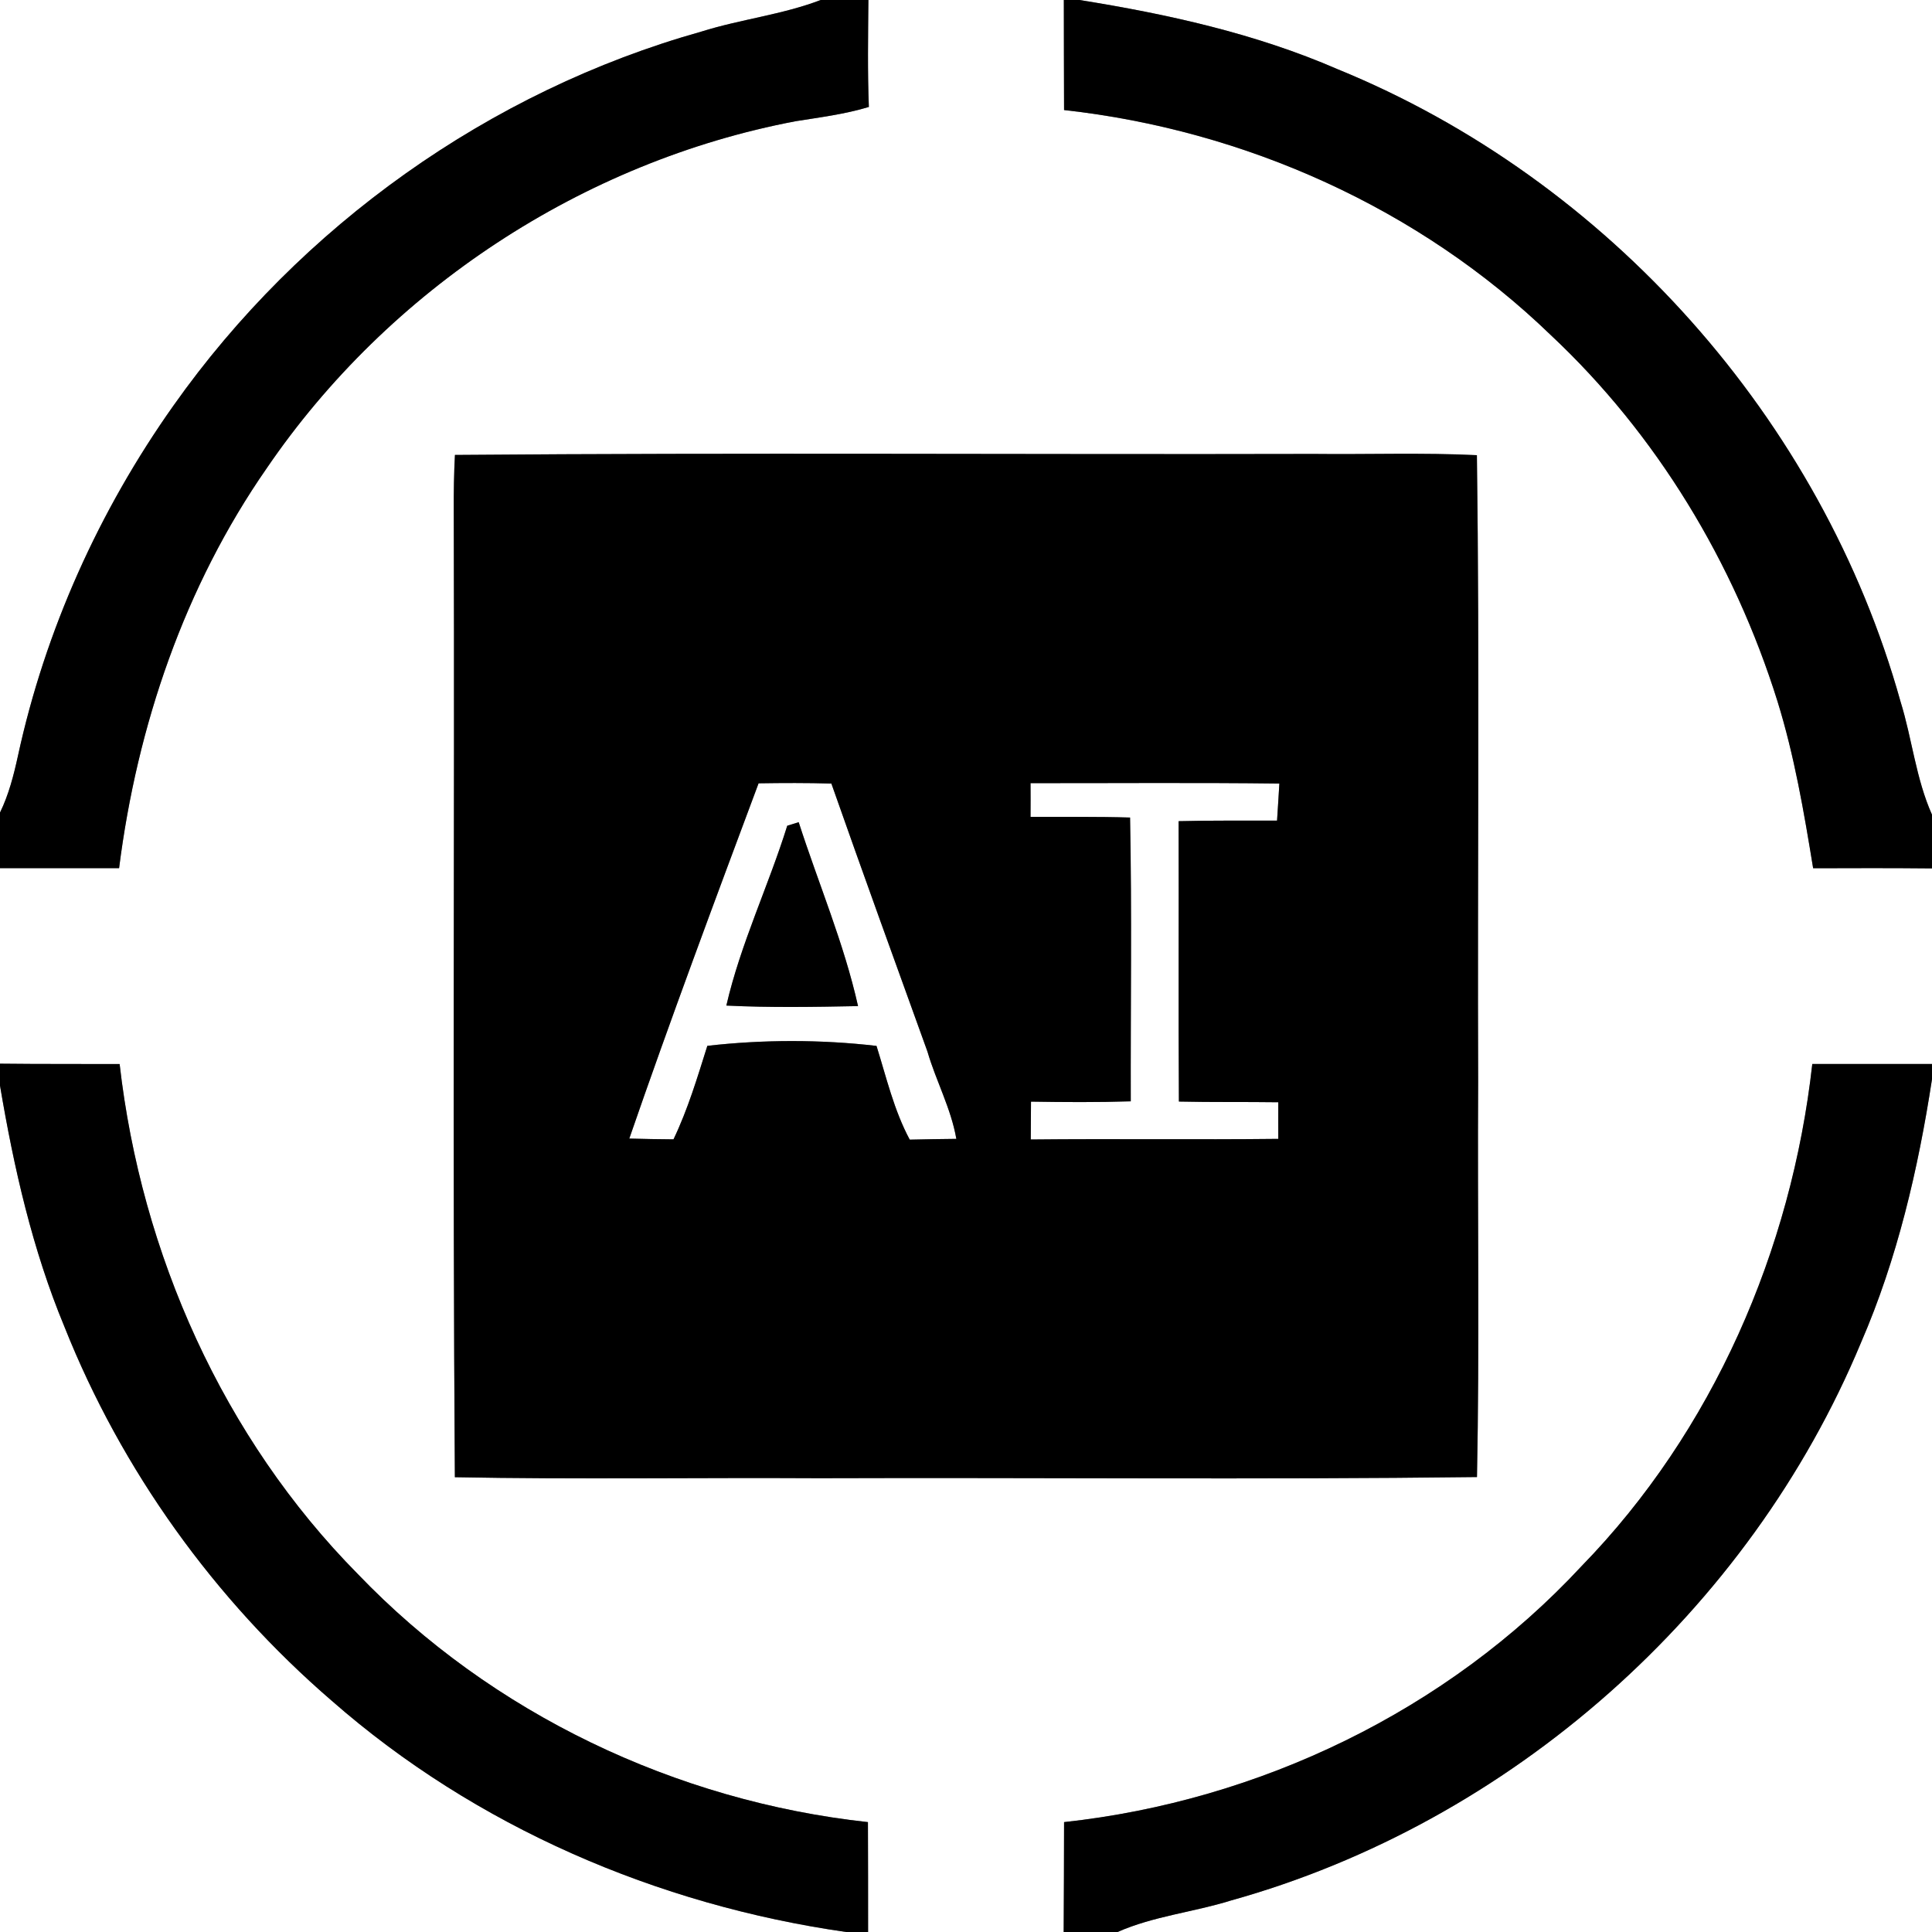 <?xml version="1.0" encoding="UTF-8" ?>
<!DOCTYPE svg PUBLIC "-//W3C//DTD SVG 1.1//EN" "http://www.w3.org/Graphics/SVG/1.1/DTD/svg11.dtd">
<svg width="250pt" height="250pt" viewBox="0 0 250 250" version="1.1" xmlns="http://www.w3.org/2000/svg">
<rect x="0" y="0" width="250" height="250" fill="#808080" stroke="none"/>
<g id="#ffffffff">
<path fill="#ffffff" opacity="1.00" d=" M 0.00 0.00 L 106.20 0.00 C 101.20 1.91 95.83 2.49 90.75 4.09 C 63.34 11.79 38.86 29.25 22.45 52.48 C 12.83 66.06 5.85 81.54 2.32 97.82 C 1.77 100.33 1.13 102.83 0.00 105.15 L 0.00 0.00 Z" />
<path fill="#ffffff" opacity="1.00" d=" M 112.37 0.00 L 137.66 0.00 C 137.67 4.75 137.67 9.49 137.69 14.24 C 161.08 16.83 183.68 26.94 200.65 43.34 C 214.38 56.20 224.39 72.81 230.00 90.73 C 232.19 97.78 233.43 105.07 234.62 112.35 C 239.74 112.33 244.87 112.32 250.00 112.37 L 250.00 137.68 C 244.84 137.68 239.67 137.68 234.51 137.68 C 231.82 161.77 221.63 185.24 204.64 202.67 C 187.29 221.36 162.97 233.04 137.69 235.78 C 137.67 240.52 137.68 245.26 137.64 250.00 L 112.33 250.00 C 112.33 245.26 112.33 240.52 112.31 235.78 C 87.49 233.08 63.62 221.75 46.31 203.69 C 28.87 186.05 18.28 162.23 15.48 137.69 C 10.32 137.67 5.16 137.70 0.00 137.64 L 0.00 112.34 C 5.14 112.33 10.27 112.33 15.41 112.34 C 17.74 93.93 23.88 75.88 34.52 60.58 C 50.30 37.44 75.41 20.92 102.93 15.69 C 106.11 15.18 109.33 14.78 112.43 13.84 C 112.25 9.23 112.33 4.61 112.37 0.00 M 58.87 58.87 C 58.74 61.25 58.71 63.62 58.72 66.00 C 58.83 107.71 58.56 149.44 58.86 191.15 C 74.57 191.45 90.29 191.19 106.00 191.28 C 134.37 191.18 162.75 191.48 191.12 191.13 C 191.46 174.09 191.17 157.04 191.27 140.00 C 191.17 112.97 191.47 85.92 191.11 58.90 C 184.08 58.56 177.04 58.82 170.00 58.74 C 132.96 58.83 95.91 58.56 58.87 58.87 Z" />
<path fill="#ffffff" opacity="1.00" d=" M 139.68 0.00 L 250.00 0.00 L 250.00 105.42 C 247.91 100.75 247.43 95.60 245.92 90.76 C 235.75 54.30 208.10 23.24 173.05 8.94 C 162.44 4.33 151.06 1.82 139.68 0.00 Z" />
<path fill="#ffffff" opacity="1.00" d=" M 98.16 101.36 C 101.30 101.31 104.44 101.30 107.58 101.39 C 111.65 112.97 115.84 124.52 120.01 136.07 C 121.12 139.88 123.07 143.44 123.75 147.37 C 121.74 147.40 119.73 147.41 117.72 147.47 C 115.68 143.67 114.70 139.43 113.42 135.34 C 106.19 134.50 98.76 134.51 91.53 135.33 C 90.24 139.42 89.01 143.55 87.15 147.43 C 85.24 147.41 83.33 147.39 81.43 147.33 C 86.75 131.92 92.46 116.63 98.16 101.36 M 101.87 106.85 C 99.43 114.67 95.83 122.13 93.99 130.12 C 99.66 130.40 105.35 130.30 111.03 130.19 C 109.21 122.05 105.90 114.31 103.35 106.39 C 102.98 106.50 102.24 106.74 101.87 106.85 Z" />
<path fill="#ffffff" opacity="1.00" d=" M 133.35 101.34 C 144.09 101.35 154.82 101.26 165.55 101.39 C 165.45 102.99 165.36 104.59 165.25 106.19 C 161.00 106.20 156.75 106.15 152.51 106.26 C 152.55 118.35 152.47 130.45 152.55 142.54 C 156.83 142.64 161.12 142.57 165.41 142.63 C 165.40 144.21 165.41 145.78 165.41 147.37 C 154.74 147.49 144.06 147.34 133.38 147.45 C 133.39 145.81 133.40 144.18 133.41 142.55 C 137.71 142.62 142.02 142.65 146.32 142.51 C 146.29 130.27 146.47 118.03 146.23 105.79 C 141.94 105.66 137.64 105.72 133.35 105.70 C 133.36 104.24 133.36 102.79 133.35 101.34 Z" />
<path fill="#ffffff" opacity="1.00" d=" M 240.81 173.74 C 245.51 162.90 248.21 151.30 250.00 139.65 L 250.00 250.00 L 144.61 250.00 C 149.28 247.94 154.42 247.44 159.26 245.93 C 195.49 235.84 226.37 208.46 240.81 173.74 Z" />
<path fill="#ffffff" opacity="1.00" d=" M 0.00 140.47 C 1.79 151.09 4.19 161.69 8.33 171.66 C 15.73 190.27 27.77 207.01 42.93 220.08 C 61.53 236.39 85.08 246.51 109.49 250.00 L 0.00 250.00 L 0.00 140.47 Z" />
</g>
<g id="#000000ff">
<path fill="#000000" opacity="1.00" d=" M 106.20 0.00 L 112.37 0.00 C 112.33 4.61 112.25 9.23 112.43 13.84 C 109.33 14.78 106.11 15.18 102.93 15.69 C 75.41 20.92 50.30 37.44 34.52 60.58 C 23.88 75.88 17.74 93.93 15.41 112.34 C 10.27 112.33 5.14 112.33 0.00 112.34 L 0.00 105.15 C 1.13 102.83 1.77 100.33 2.32 97.82 C 5.85 81.54 12.83 66.06 22.45 52.48 C 38.86 29.25 63.34 11.79 90.75 4.09 C 95.83 2.49 101.20 1.91 106.20 0.00 Z" />
<path fill="#000000" opacity="1.00" d=" M 137.66 0.00 L 139.68 0.00 C 151.06 1.82 162.44 4.33 173.05 8.94 C 208.10 23.24 235.75 54.30 245.92 90.76 C 247.43 95.60 247.91 100.75 250.00 105.42 L 250.00 112.37 C 244.87 112.32 239.74 112.33 234.62 112.35 C 233.43 105.07 232.19 97.78 230.00 90.73 C 224.39 72.81 214.38 56.20 200.65 43.34 C 183.68 26.94 161.08 16.83 137.69 14.24 C 137.67 9.49 137.67 4.75 137.66 0.00 Z" />
<path fill="#000000" opacity="1.00" d=" M 58.87 58.87 C 95.91 58.56 132.96 58.83 170.00 58.74 C 177.04 58.82 184.08 58.56 191.11 58.90 C 191.47 85.92 191.17 112.97 191.27 140.00 C 191.17 157.04 191.46 174.09 191.12 191.13 C 162.75 191.48 134.37 191.18 106.00 191.28 C 90.29 191.19 74.57 191.45 58.86 191.15 C 58.56 149.44 58.83 107.71 58.72 66.00 C 58.71 63.62 58.74 61.25 58.87 58.87 M 98.16 101.36 C 92.46 116.63 86.75 131.92 81.43 147.33 C 83.33 147.39 85.24 147.41 87.15 147.43 C 89.01 143.55 90.24 139.42 91.53 135.33 C 98.76 134.51 106.19 134.50 113.42 135.34 C 114.70 139.43 115.68 143.67 117.72 147.47 C 119.73 147.41 121.74 147.40 123.75 147.37 C 123.07 143.44 121.12 139.88 120.01 136.07 C 115.84 124.52 111.65 112.97 107.58 101.39 C 104.44 101.30 101.30 101.31 98.16 101.36 M 133.35 101.34 C 133.36 102.79 133.36 104.24 133.35 105.70 C 137.64 105.72 141.94 105.66 146.23 105.79 C 146.47 118.03 146.29 130.27 146.32 142.51 C 142.02 142.65 137.71 142.62 133.41 142.55 C 133.40 144.18 133.39 145.81 133.38 147.45 C 144.06 147.34 154.74 147.49 165.41 147.37 C 165.41 145.78 165.40 144.21 165.41 142.63 C 161.12 142.57 156.83 142.64 152.55 142.54 C 152.47 130.45 152.55 118.35 152.51 106.26 C 156.75 106.15 161.00 106.20 165.25 106.19 C 165.36 104.59 165.45 102.99 165.55 101.39 C 154.82 101.26 144.09 101.35 133.35 101.34 Z" />
<path fill="#000000" opacity="1.00" d=" M 101.87 106.85 C 102.24 106.74 102.98 106.50 103.35 106.39 C 105.90 114.31 109.21 122.05 111.03 130.19 C 105.35 130.30 99.66 130.40 93.99 130.12 C 95.83 122.13 99.43 114.67 101.87 106.85 Z" />
<path fill="#000000" opacity="1.00" d=" M 0.00 137.64 C 5.16 137.70 10.32 137.67 15.48 137.69 C 18.28 162.23 28.87 186.05 46.31 203.69 C 63.62 221.75 87.49 233.08 112.31 235.78 C 112.33 240.52 112.33 245.26 112.33 250.00 L 109.49 250.00 C 85.08 246.51 61.53 236.39 42.93 220.08 C 27.77 207.01 15.73 190.27 8.33 171.66 C 4.19 161.69 1.79 151.09 0.00 140.47 L 0.00 137.64 Z" />
<path fill="#000000" opacity="1.00" d=" M 234.51 137.68 C 239.67 137.68 244.84 137.68 250.00 137.68 L 250.00 139.65 C 248.21 151.30 245.51 162.90 240.81 173.74 C 226.37 208.46 195.49 235.84 159.26 245.93 C 154.42 247.44 149.28 247.94 144.61 250.00 L 137.64 250.00 C 137.68 245.26 137.67 240.52 137.69 235.78 C 162.97 233.04 187.29 221.36 204.64 202.67 C 221.63 185.24 231.82 161.77 234.51 137.68 Z" />
</g>
</svg>

